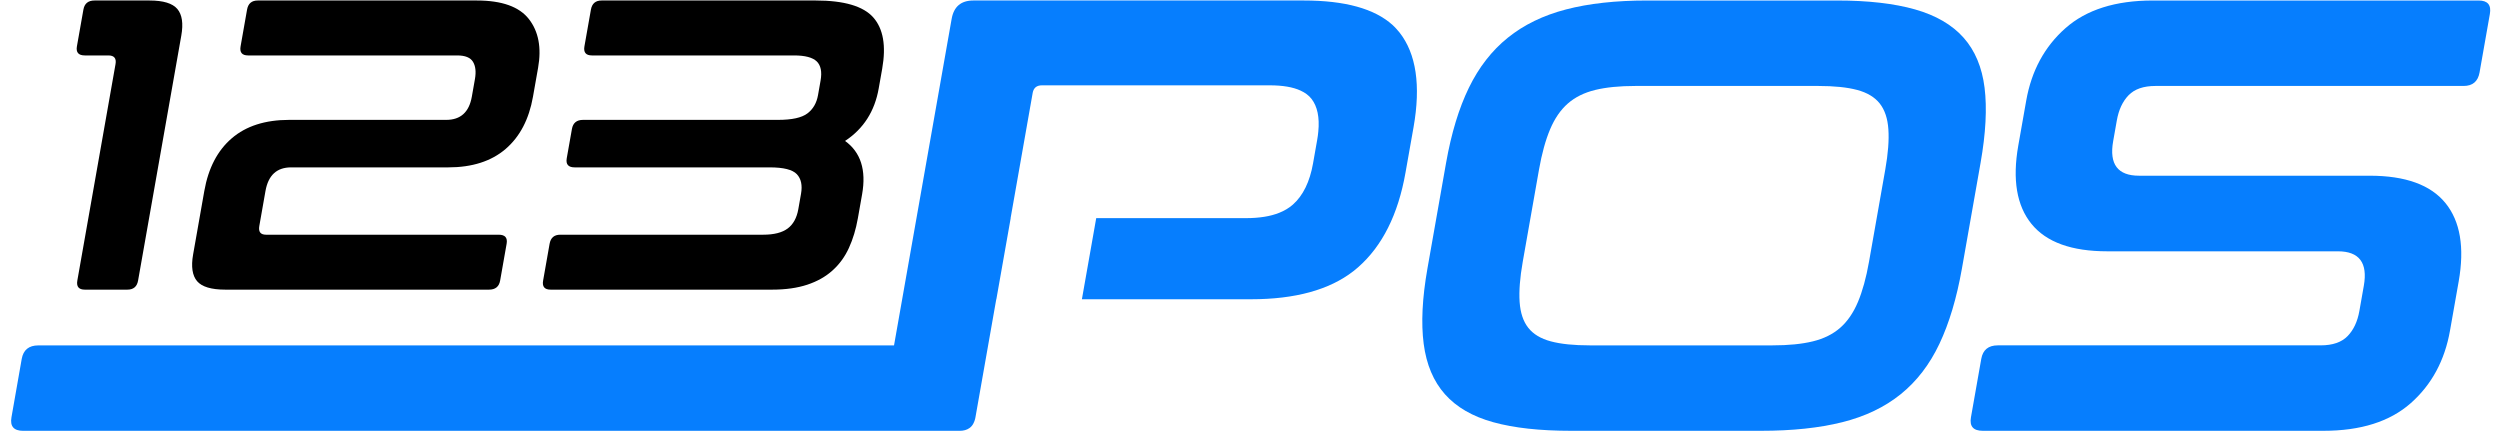 <?xml version="1.0" encoding="UTF-8"?>
<svg width="162px" height="28px" viewBox="0 0 162 28" version="1.1" xmlns="http://www.w3.org/2000/svg" xmlns:xlink="http://www.w3.org/1999/xlink">
    <!-- Generator: Sketch 48.2 (47327) - http://www.bohemiancoding.com/sketch -->
    <title>123pos-logo</title>
    <desc>Created with Sketch.</desc>
    <defs></defs>
    <g id="DASHBOARD" stroke="none" stroke-width="1" fill="none" fill-rule="evenodd" transform="translate(-44, -26)">
        <g id="Group-2">
            <g id="Group">
                <g id="123pos-logo" transform="translate(44, 26)">
                    <g id="vpos-logo" transform="translate(0.544, 0)">
                        <g id="Page-1" transform="translate(0.177, 0.032)">
                            <path d="M89.968,2.074 C89.9,1.988 89.829,1.904 89.752,1.824 C89.678,1.74 89.598,1.663 89.515,1.586 C88.348,0.53 86.43,1.42108547e-14 83.757,1.42108547e-14 L62.356,1.42108547e-14 C61.553,1.42108547e-14 61.084,0.398 60.945,1.195 L57.212,22.35 L1.76,22.35 C1.15,22.35 0.793,22.642 0.687,23.223 L0.022,27.009 C-0.081,27.593 0.173,27.886 0.784,27.886 L61.456,27.886 C61.717,27.886 61.929,27.828 62.096,27.709 C62.198,27.638 62.285,27.542 62.349,27.42 C62.372,27.378 62.394,27.333 62.411,27.285 C62.42,27.263 62.43,27.237 62.436,27.214 C62.459,27.15 62.475,27.083 62.488,27.009 L63.837,19.36 L63.843,19.36 L64.772,14.103 L64.766,14.103 L66.199,5.976 C66.205,5.937 66.215,5.902 66.227,5.867 C66.253,5.796 66.282,5.738 66.324,5.687 C66.343,5.661 66.366,5.639 66.391,5.619 C66.494,5.536 66.629,5.497 66.803,5.497 L81.55,5.497 C82.395,5.497 83.066,5.61 83.561,5.841 C83.86,5.979 84.094,6.156 84.265,6.374 C84.647,6.865 84.795,7.575 84.705,8.497 C84.689,8.67 84.666,8.853 84.631,9.043 L84.364,10.558 C84.258,11.155 84.097,11.672 83.879,12.119 C83.661,12.565 83.388,12.934 83.057,13.227 C82.809,13.445 82.51,13.625 82.167,13.76 C81.877,13.875 81.556,13.962 81.2,14.017 C80.843,14.074 80.454,14.103 80.033,14.103 L70.314,14.103 L69.386,19.36 L80.339,19.36 C83.204,19.36 85.418,18.753 86.98,17.539 C87.082,17.459 87.185,17.375 87.282,17.289 C88.852,15.911 89.878,13.866 90.356,11.152 L90.877,8.211 C91.355,5.501 91.05,3.452 89.968,2.074" id="Fill-1" fill="#067EFE"></path>
                            <path d="M8.965,3.21113924e-05 C9.858,3.21113924e-05 10.459,0.183 10.77,0.549 C11.08,0.915 11.166,1.49 11.027,2.275 L8.227,18.148 C8.158,18.541 7.927,18.737 7.534,18.737 L4.776,18.737 C4.383,18.737 4.221,18.541 4.29,18.148 L6.765,4.122 C6.831,3.747 6.676,3.56 6.302,3.56 L4.775,3.56 C4.364,3.56 4.194,3.364 4.263,2.971 L4.684,0.589 C4.753,0.197 4.992,3.21113924e-05 5.403,3.21113924e-05 L8.965,3.21113924e-05 Z" id="Fill-3" fill="#000000"></path>
                            <path d="M30.176,3.21113924e-05 C31.801,3.21113924e-05 32.926,0.401 33.552,1.205 C34.178,2.008 34.377,3.061 34.147,4.363 L33.816,6.237 C33.558,7.7 32.966,8.829 32.041,9.623 C31.114,10.417 29.875,10.814 28.322,10.814 L18.145,10.814 C17.216,10.814 16.663,11.323 16.483,12.339 L16.082,14.615 C16.016,14.99 16.161,15.177 16.518,15.177 L31.596,15.177 C32.007,15.177 32.178,15.373 32.108,15.766 L31.688,18.148 C31.619,18.541 31.378,18.737 30.968,18.737 L13.882,18.737 C12.971,18.737 12.361,18.554 12.05,18.188 C11.74,17.822 11.654,17.247 11.792,16.462 L12.519,12.339 C12.781,10.858 13.374,9.721 14.3,8.927 C15.225,8.133 16.465,7.736 18.018,7.736 L28.195,7.736 C29.124,7.736 29.676,7.236 29.853,6.237 L30.056,5.086 C30.137,4.622 30.096,4.252 29.93,3.975 C29.765,3.699 29.423,3.56 28.905,3.56 L15.354,3.56 C14.961,3.56 14.799,3.364 14.869,2.971 L15.289,0.589 C15.358,0.197 15.589,3.21113924e-05 15.982,3.21113924e-05 L30.176,3.21113924e-05 Z" id="Fill-5" fill="#000000"></path>
                            <path d="M52.137,3.21113924e-05 C53.975,3.21113924e-05 55.219,0.366 55.867,1.097 C56.514,1.829 56.707,2.936 56.446,4.417 L56.219,5.701 C55.958,7.183 55.231,8.316 54.039,9.101 C55.053,9.833 55.421,10.984 55.144,12.554 L54.87,14.106 C54.744,14.82 54.551,15.462 54.289,16.034 C54.028,16.605 53.674,17.091 53.228,17.492 C52.783,17.894 52.237,18.202 51.592,18.416 C50.947,18.63 50.187,18.737 49.313,18.737 L34.958,18.737 C34.565,18.737 34.403,18.541 34.473,18.148 L34.893,15.766 C34.962,15.373 35.193,15.177 35.586,15.177 L48.736,15.177 C49.432,15.177 49.96,15.043 50.32,14.775 C50.679,14.508 50.91,14.089 51.011,13.517 L51.185,12.527 C51.283,11.974 51.192,11.55 50.914,11.255 C50.636,10.961 50.05,10.814 49.157,10.814 L36.517,10.814 C36.106,10.814 35.935,10.618 36.004,10.225 L36.34,8.325 C36.409,7.932 36.649,7.736 37.06,7.736 L49.7,7.736 C50.593,7.736 51.225,7.598 51.595,7.321 C51.965,7.044 52.196,6.647 52.287,6.129 L52.452,5.193 C52.553,4.622 52.47,4.207 52.204,3.948 C51.936,3.69 51.446,3.56 50.732,3.56 L37.636,3.56 C37.243,3.56 37.081,3.364 37.15,2.971 L37.571,0.589 C37.64,0.197 37.871,3.21113924e-05 38.263,3.21113924e-05 L52.137,3.21113924e-05 Z" id="Fill-7" fill="#000000"></path>
                            <path d="M159.9,0.001 C160.484,0.001 160.725,0.294 160.622,0.877 L159.955,4.661 C159.852,5.246 159.508,5.538 158.923,5.538 L138.956,5.538 C138.184,5.538 137.605,5.737 137.216,6.135 C136.827,6.534 136.572,7.078 136.45,7.769 L136.211,9.123 C135.949,10.61 136.508,11.354 137.89,11.354 L152.836,11.354 C155.147,11.354 156.783,11.945 157.744,13.126 C158.704,14.308 158.99,16.001 158.602,18.205 L158.039,21.392 C157.697,23.33 156.849,24.897 155.497,26.092 C154.143,27.287 152.257,27.884 149.84,27.884 L127.76,27.884 C127.148,27.884 126.894,27.592 126.997,27.008 L127.665,23.224 C127.768,22.64 128.125,22.347 128.737,22.347 L149.66,22.347 C150.43,22.347 151.011,22.148 151.4,21.75 C151.789,21.352 152.045,20.808 152.167,20.117 L152.455,18.483 C152.717,16.997 152.157,16.253 150.776,16.253 L135.83,16.253 C133.518,16.253 131.882,15.662 130.921,14.48 C129.96,13.299 129.675,11.606 130.064,9.401 L130.577,6.494 C130.918,4.556 131.767,2.988 133.12,1.794 C134.472,0.599 136.359,0.001 138.777,0.001 L159.9,0.001 Z" id="Fill-9" fill="#067EFE"></path>
                            <path d="M97.953,16.93 C97.77,17.966 97.703,18.836 97.751,19.539 C97.8,20.243 97.987,20.801 98.313,21.212 C98.639,21.624 99.126,21.916 99.773,22.088 C100.42,22.262 101.262,22.348 102.297,22.348 L114.135,22.348 C115.171,22.348 116.043,22.262 116.751,22.088 C117.459,21.916 118.049,21.624 118.52,21.212 C118.991,20.801 119.375,20.243 119.672,19.539 C119.968,18.836 120.209,17.966 120.391,16.93 L121.445,10.955 C121.628,9.919 121.695,9.05 121.646,8.346 C121.598,7.643 121.411,7.085 121.085,6.673 C120.759,6.262 120.272,5.97 119.625,5.797 C118.978,5.624 118.137,5.538 117.101,5.538 L105.263,5.538 C104.227,5.538 103.355,5.624 102.647,5.797 C101.939,5.97 101.349,6.262 100.878,6.673 C100.407,7.085 100.023,7.643 99.726,8.346 C99.429,9.05 99.19,9.919 99.007,10.955 L97.953,16.93 Z M118.317,0.001 C120.335,0.001 122.022,0.194 123.376,0.579 C124.729,0.964 125.777,1.574 126.52,2.411 C127.262,3.247 127.716,4.33 127.88,5.658 C128.044,6.985 127.958,8.605 127.621,10.517 L126.412,17.368 C126.074,19.281 125.588,20.907 124.953,22.248 C124.318,23.589 123.481,24.678 122.444,25.514 C121.406,26.351 120.143,26.955 118.657,27.327 C117.17,27.699 115.416,27.884 113.397,27.884 L101.082,27.884 C99.062,27.884 97.381,27.699 96.039,27.327 C94.696,26.955 93.653,26.351 92.911,25.514 C92.168,24.678 91.709,23.589 91.534,22.248 C91.359,20.907 91.44,19.281 91.777,17.368 L92.986,10.517 C93.324,8.605 93.815,6.985 94.461,5.658 C95.107,4.33 95.949,3.247 96.987,2.411 C98.025,1.574 99.281,0.964 100.758,0.579 C102.234,0.194 103.982,0.001 106.001,0.001 L118.317,0.001 Z" id="Fill-11" fill="#067EFE"></path>
                        </g>
                    </g>
                </g>
            </g>
        </g>
    </g>
</svg>